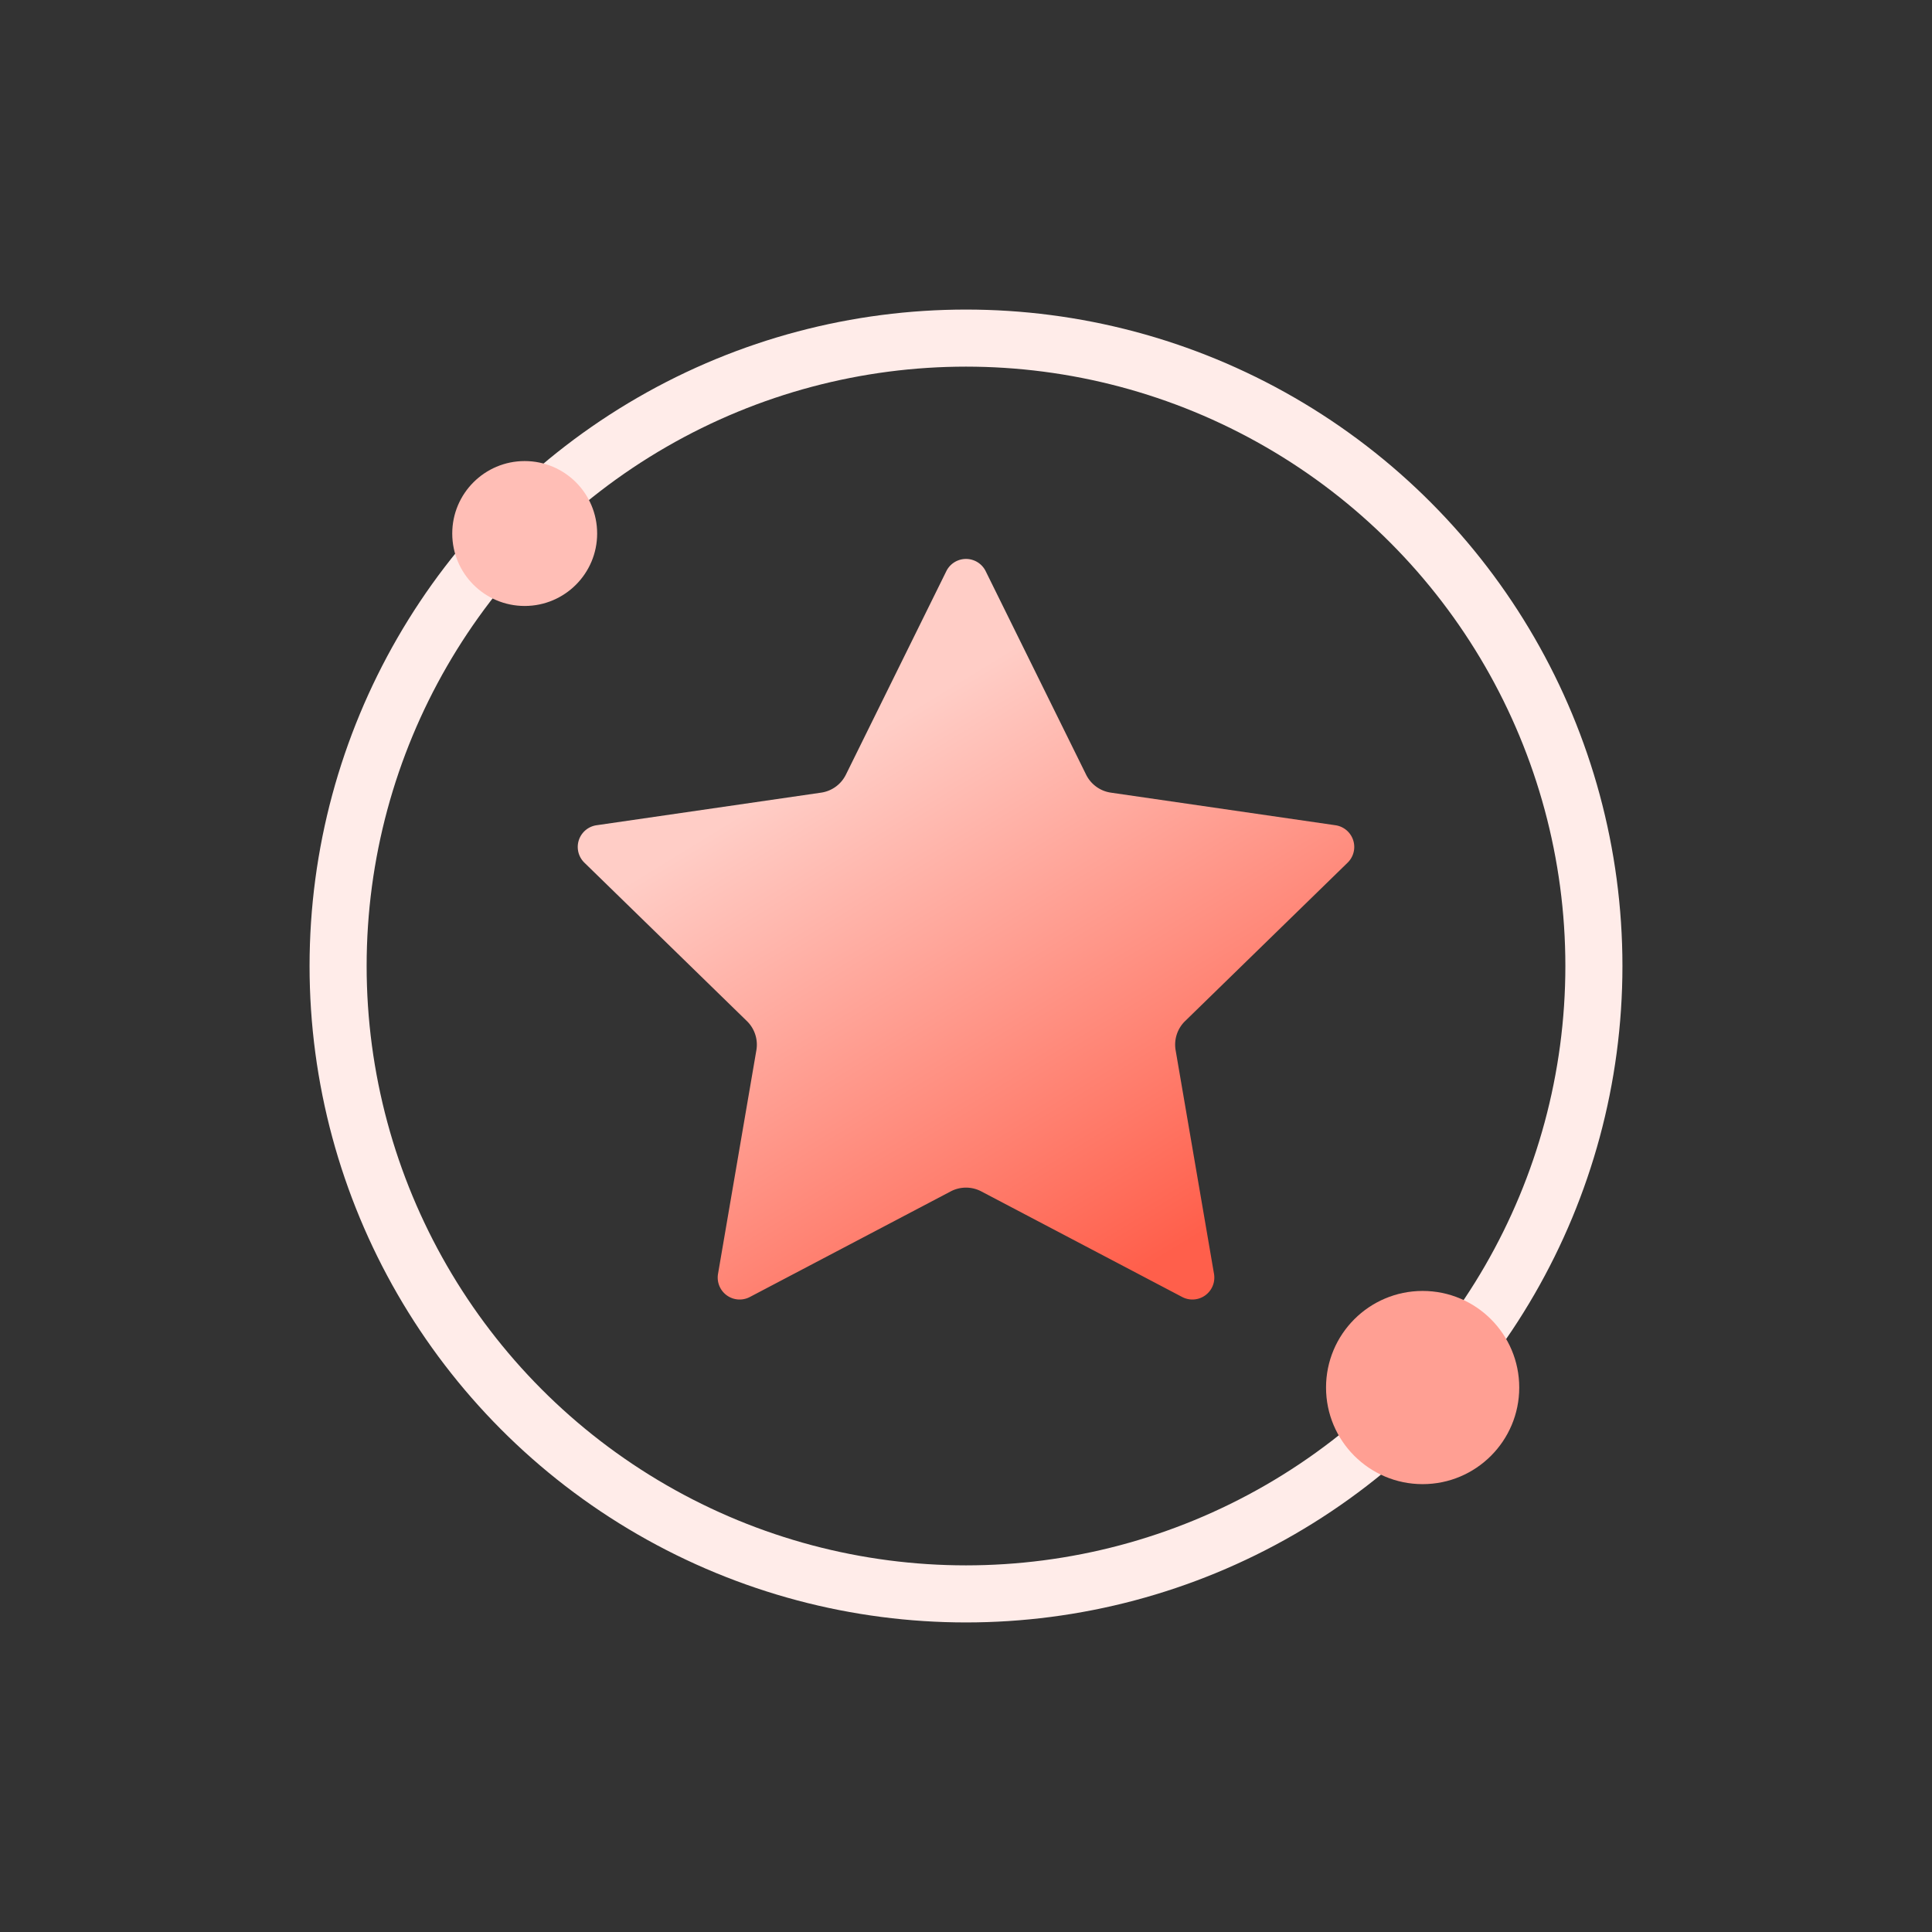 <svg width="48" height="48" xmlns="http://www.w3.org/2000/svg">
    <rect width="100%" height="100%" fill="#333333" stroke="none"/>
    <defs>
        <linearGradient x1="34.769%" y1="25.715%" x2="77.6%" y2="92.559%" id="a">
            <stop stop-color="#FFCDC6" offset="0%"/>
            <stop stop-color="#FF5F4B" offset="100%"/>
        </linearGradient>
    </defs>
    <g transform="translate(8.4 8.4)" fill="none" fill-rule="evenodd">
        <circle stroke="#FFECE9" stroke-width="1.418" cx="15.6" cy="15.6" r="15.6"/>
        <path d="m15.22 21.2-4.991 2.624a.545.545 0 0 1-.79-.574l.953-5.558a.817.817 0 0 0-.235-.723l-4.038-3.936a.545.545 0 0 1 .302-.93l5.58-.81a.817.817 0 0 0 .615-.447l2.496-5.057a.545.545 0 0 1 .976 0l2.496 5.057a.817.817 0 0 0 .615.447l5.58.81a.545.545 0 0 1 .302.93l-4.038 3.936a.817.817 0 0 0-.235.723l.954 5.558a.545.545 0 0 1-.79.574L15.98 21.2a.817.817 0 0 0-.76 0z" fill="url(#a)"/>
        <circle fill="#FF9F93" cx="26.945" cy="26.073" r="2.4"/>
        <circle fill="#FFBEB6" cx="4.636" cy="4.855" r="1.8"/>
    </g>
</svg>
